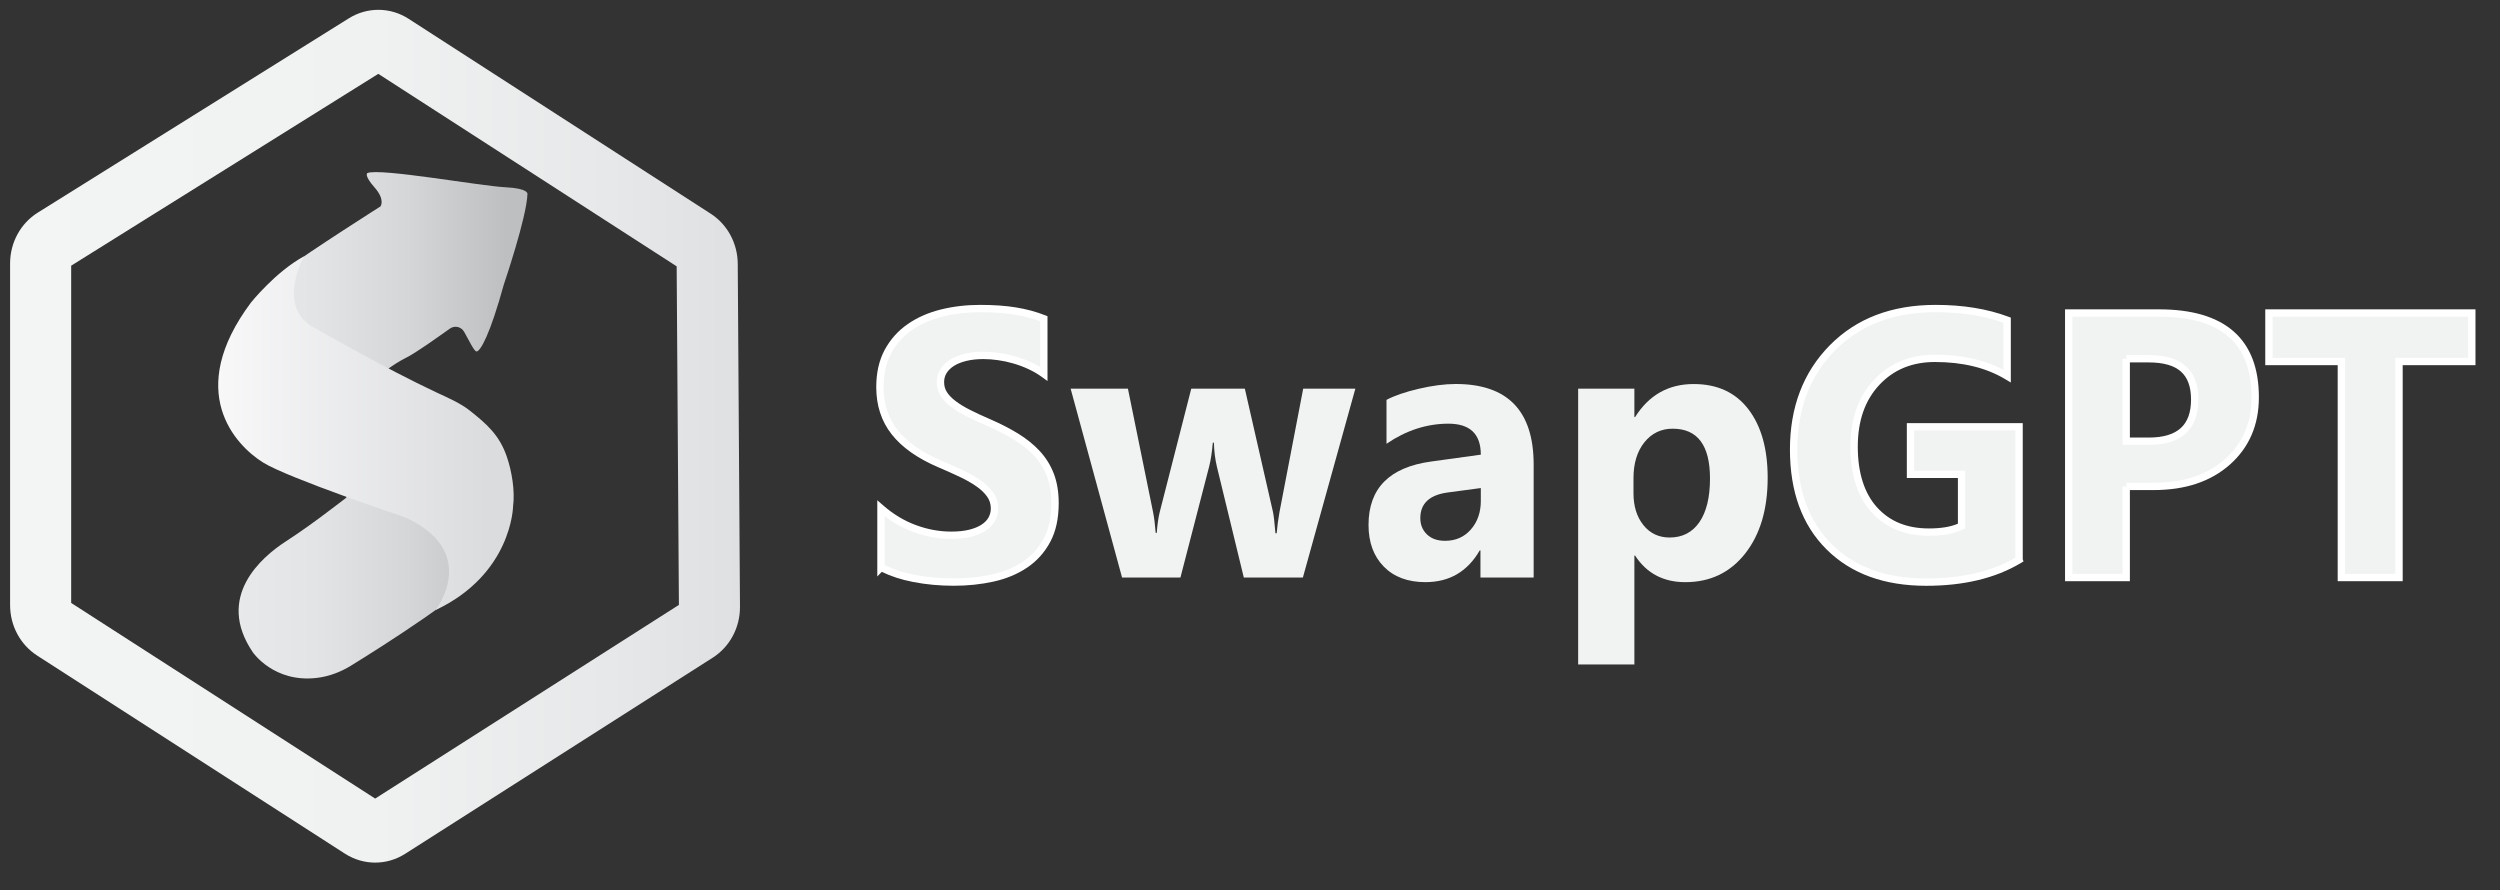 <svg width="132" height="47" viewBox="0 0 132 47" fill="none" xmlns="http://www.w3.org/2000/svg">
<rect x="0" y="0" width="132" height="47" fill="#333333" stroke="none"/>
<g clip-path="url(#clip0_589_281)">
<path d="M20.096 10.895C20.096 10.895 16.404 13.235 15.082 14.218C13.77 15.196 9.407 19.396 14.479 24.071C14.479 24.071 15.772 25.088 18.17 25.89C18.352 25.951 18.392 26.199 18.238 26.315L17.354 26.985C16.612 27.548 15.855 28.09 15.077 28.596C13.822 29.411 11.353 31.507 13.353 34.446C13.353 34.446 14.459 36.063 16.731 35.793C17.371 35.717 17.983 35.485 18.536 35.144C20.1 34.18 24.609 31.336 25.887 29.812C27.271 28.161 27.808 24.273 25.054 21.933C24.569 21.522 24.016 21.205 23.431 20.97C22.897 20.755 20.605 20.598 19.968 20.262C19.526 20.028 20.924 19.15 21.371 18.925C21.38 18.921 21.389 18.916 21.398 18.912C22.011 18.607 23.139 17.782 23.758 17.347C24.01 17.171 24.352 17.25 24.507 17.521C24.753 17.95 25.043 18.577 25.167 18.559C25.371 18.529 25.867 17.693 26.605 15.013C26.605 15.013 27.81 11.477 27.849 10.248C27.849 10.248 27.945 9.946 26.663 9.885C25.381 9.823 20.036 8.857 19.395 9.139C19.395 9.139 19.207 9.253 19.777 9.897C20.348 10.542 20.094 10.891 20.094 10.891L20.096 10.895Z" fill="url(#paint0_linear_589_281)"/>
<path fill-rule="evenodd" clip-rule="evenodd" d="M19.974 3.899L35.728 14.062L35.846 31.939L19.809 42.165L3.758 31.835V14.028L19.974 3.899ZM19.701 42.234C19.701 42.234 19.701 42.234 19.701 42.234L19.701 42.234ZM18.418 0.968C19.388 0.362 20.606 0.369 21.57 0.99L37.526 11.284L37.527 11.284C38.409 11.852 38.945 12.85 38.953 13.922L39.071 32.036C39.079 33.129 38.536 34.149 37.634 34.724C37.633 34.724 37.633 34.724 37.632 34.725L21.391 45.082C20.416 45.703 19.188 45.7 18.216 45.075L18.215 45.075L1.96 34.613L1.96 34.612C1.073 34.041 0.533 33.037 0.533 31.953V13.908C0.533 12.811 1.087 11.793 1.994 11.227L18.418 0.968Z" fill="url(#paint1_linear_589_281)"/>
<path d="M16.047 13.538C16.047 13.538 14.59 16.172 16.52 17.261C16.52 17.261 20.375 19.477 23.068 20.731C23.646 21.001 24.314 21.287 24.817 21.688C25.68 22.376 26.374 22.962 26.77 24.141C27.015 24.87 27.201 25.893 27.089 26.755C27.089 26.755 27.02 30.319 22.997 32.212C22.997 32.212 25.398 29.147 21.387 27.314C21.387 27.314 15.221 25.251 13.888 24.419C12.423 23.506 9.737 20.672 13.254 15.971C13.254 15.971 14.561 14.342 16.046 13.537L16.047 13.538Z" fill="url(#paint2_linear_589_281)"/>
<path d="M46.516 29.957V26.84C47.06 27.314 47.652 27.67 48.291 27.906C48.931 28.144 49.576 28.261 50.227 28.261C50.608 28.261 50.941 28.226 51.227 28.154C51.512 28.083 51.75 27.983 51.941 27.857C52.133 27.73 52.275 27.581 52.368 27.408C52.462 27.236 52.51 27.05 52.51 26.848C52.51 26.575 52.434 26.331 52.284 26.117C52.134 25.903 51.928 25.704 51.669 25.523C51.409 25.341 51.101 25.166 50.744 24.998C50.387 24.829 50.002 24.656 49.588 24.481C48.536 24.027 47.751 23.471 47.235 22.815C46.718 22.159 46.46 21.367 46.46 20.439C46.46 19.712 46.601 19.087 46.883 18.564C47.164 18.042 47.548 17.611 48.033 17.274C48.518 16.937 49.081 16.689 49.721 16.53C50.36 16.371 51.036 16.291 51.75 16.291C52.464 16.291 53.073 16.335 53.615 16.422C54.157 16.51 54.656 16.645 55.114 16.827V19.739C54.888 19.577 54.642 19.434 54.377 19.31C54.111 19.187 53.836 19.084 53.555 19.004C53.273 18.923 52.992 18.862 52.714 18.824C52.435 18.785 52.17 18.765 51.92 18.765C51.575 18.765 51.263 18.8 50.98 18.868C50.699 18.936 50.46 19.031 50.267 19.155C50.072 19.278 49.922 19.426 49.815 19.598C49.708 19.769 49.655 19.963 49.655 20.177C49.655 20.411 49.714 20.62 49.833 20.806C49.952 20.991 50.121 21.167 50.34 21.331C50.559 21.497 50.825 21.66 51.138 21.818C51.452 21.977 51.806 22.141 52.2 22.31C52.739 22.544 53.222 22.792 53.652 23.055C54.081 23.318 54.449 23.615 54.756 23.946C55.063 24.277 55.297 24.655 55.461 25.081C55.623 25.506 55.706 26.001 55.706 26.566C55.706 27.345 55.563 27.998 55.279 28.528C54.994 29.057 54.607 29.486 54.119 29.813C53.63 30.141 53.062 30.377 52.414 30.52C51.766 30.663 51.082 30.734 50.361 30.734C49.64 30.734 48.919 30.67 48.252 30.54C47.584 30.409 47.007 30.214 46.518 29.955L46.516 29.957Z" fill="#F1F2F2"/>
<path fill-rule="evenodd" clip-rule="evenodd" d="M51.75 16.485C51.051 16.485 50.391 16.562 49.768 16.717C49.149 16.871 48.608 17.11 48.145 17.433L48.145 17.433C47.684 17.752 47.321 18.16 47.054 18.656C46.791 19.145 46.654 19.737 46.654 20.439C46.654 21.329 46.901 22.078 47.388 22.696C47.878 23.319 48.633 23.858 49.665 24.304C50.081 24.48 50.468 24.654 50.827 24.823C51.192 24.995 51.51 25.176 51.781 25.365C51.781 25.365 51.781 25.365 51.781 25.365C52.054 25.557 52.278 25.77 52.443 26.007C52.617 26.255 52.704 26.537 52.704 26.848C52.704 27.081 52.648 27.3 52.539 27.5C52.428 27.706 52.262 27.877 52.049 28.018C51.835 28.16 51.575 28.266 51.275 28.342C50.97 28.418 50.62 28.455 50.227 28.455C49.552 28.455 48.884 28.333 48.224 28.088C48.224 28.088 48.224 28.088 48.224 28.088C47.686 27.889 47.181 27.608 46.71 27.248V29.836C47.158 30.06 47.683 30.232 48.289 30.35C48.943 30.478 49.652 30.541 50.361 30.541C51.069 30.541 51.738 30.471 52.372 30.331C52.999 30.193 53.544 29.965 54.01 29.653C54.471 29.344 54.837 28.939 55.107 28.437C55.373 27.943 55.511 27.322 55.511 26.566C55.511 26.019 55.432 25.549 55.279 25.15C55.125 24.747 54.903 24.39 54.613 24.077C54.319 23.761 53.965 23.474 53.55 23.22C53.13 22.962 52.654 22.719 52.123 22.488C51.725 22.317 51.368 22.152 51.05 21.99C50.729 21.828 50.453 21.66 50.222 21.485C49.989 21.31 49.803 21.119 49.669 20.91C49.529 20.691 49.461 20.446 49.461 20.177C49.461 19.93 49.523 19.7 49.65 19.496C49.774 19.297 49.946 19.129 50.162 18.992C50.378 18.855 50.638 18.752 50.935 18.68C51.234 18.608 51.562 18.572 51.92 18.572C52.18 18.572 52.454 18.592 52.741 18.633C53.029 18.672 53.32 18.735 53.609 18.818C53.9 18.902 54.184 19.008 54.459 19.135C54.619 19.21 54.773 19.291 54.92 19.38V16.96C54.51 16.807 54.065 16.691 53.584 16.613C53.055 16.528 52.456 16.485 51.75 16.485ZM46.558 30.193L46.321 30.438V26.414L46.644 26.695C47.172 27.154 47.743 27.498 48.359 27.725C48.978 27.955 49.6 28.068 50.227 28.068C50.596 28.068 50.913 28.034 51.18 27.967C51.449 27.899 51.665 27.808 51.834 27.696C52.003 27.584 52.121 27.457 52.197 27.317L52.197 27.317C52.275 27.173 52.315 27.018 52.315 26.848C52.315 26.613 52.251 26.408 52.124 26.228C51.99 26.035 51.801 25.852 51.557 25.682C51.308 25.507 51.01 25.337 50.66 25.172C50.306 25.005 49.923 24.833 49.512 24.659L49.511 24.659C48.44 24.196 47.624 23.623 47.082 22.934C46.535 22.241 46.266 21.405 46.266 20.439C46.266 19.687 46.412 19.029 46.711 18.473C47.007 17.925 47.411 17.47 47.922 17.116C48.429 16.763 49.014 16.506 49.673 16.342C50.329 16.179 51.022 16.098 51.75 16.098C52.472 16.098 53.092 16.142 53.646 16.232C54.2 16.322 54.713 16.46 55.186 16.648L55.308 16.696V20.118L55 19.896C54.785 19.741 54.55 19.604 54.294 19.486C54.038 19.367 53.773 19.267 53.501 19.19C53.228 19.111 52.956 19.052 52.688 19.015L52.687 19.015C52.416 18.977 52.16 18.959 51.92 18.959C51.589 18.959 51.292 18.992 51.026 19.056M46.558 30.193C47.038 30.429 47.59 30.607 48.214 30.729C48.895 30.862 49.629 30.928 50.361 30.928C51.095 30.928 51.793 30.855 52.456 30.709C53.125 30.561 53.717 30.316 54.227 29.974C54.742 29.628 55.151 29.175 55.45 28.619C55.754 28.055 55.9 27.368 55.9 26.566C55.9 25.982 55.815 25.464 55.643 25.012L55.642 25.012C55.47 24.564 55.223 24.165 54.899 23.815C54.579 23.47 54.196 23.162 53.754 22.891C53.315 22.622 52.823 22.37 52.278 22.133L52.277 22.133C51.886 21.965 51.536 21.803 51.227 21.646L51.226 21.646C50.921 21.492 50.666 21.335 50.458 21.178L50.457 21.177C50.252 21.023 50.101 20.864 49.997 20.702C49.899 20.549 49.849 20.377 49.849 20.177C49.849 19.997 49.894 19.838 49.98 19.699C50.07 19.555 50.198 19.428 50.371 19.318L50.371 19.318C50.542 19.209 50.761 19.12 51.026 19.056" fill="white"/>
<path d="M71.563 20.52L68.792 30.494H65.673L64.254 24.65C64.16 24.26 64.107 23.835 64.094 23.373H64.037C63.992 23.88 63.93 24.292 63.849 24.61L62.327 30.494H59.245L56.529 20.52H59.554L60.879 27.027C60.941 27.332 60.988 27.703 61.02 28.137H61.077C61.108 27.683 61.165 27.299 61.246 26.988L62.899 20.52H65.727L67.212 27.027C67.25 27.189 67.293 27.566 67.343 28.157H67.409C67.44 27.78 67.49 27.404 67.559 27.027L68.809 20.52H71.561H71.563Z" fill="#F1F2F2"/>
<path d="M80.977 30.493H78.168V29.061H78.13C77.485 30.179 76.53 30.737 75.264 30.737C74.331 30.737 73.596 30.462 73.061 29.913C72.525 29.365 72.258 28.633 72.258 27.717C72.258 25.783 73.364 24.666 75.575 24.367L78.187 24.006C78.187 22.916 77.616 22.37 76.477 22.37C75.337 22.37 74.24 22.724 73.207 23.432V21.113C73.621 20.893 74.186 20.698 74.903 20.529C75.62 20.361 76.273 20.275 76.862 20.275C79.606 20.275 80.977 21.695 80.977 24.532V30.492V30.493ZM78.187 26.441V25.769L76.44 26.003C75.476 26.133 74.993 26.584 74.993 27.356C74.993 27.707 75.111 27.994 75.346 28.219C75.58 28.444 75.898 28.555 76.3 28.555C76.857 28.555 77.312 28.356 77.662 27.956C78.012 27.557 78.188 27.052 78.188 26.441H78.187Z" fill="#F1F2F2"/>
<path d="M86.333 29.335H86.295V35.082H83.326V20.52H86.295V22.02H86.333C87.066 20.858 88.095 20.277 89.424 20.277C90.671 20.277 91.634 20.719 92.313 21.606C92.993 22.492 93.333 23.698 93.333 25.225C93.333 26.887 92.937 28.221 92.144 29.228C91.351 30.234 90.298 30.738 88.983 30.738C87.824 30.738 86.941 30.27 86.333 29.335ZM86.248 25.244V26.043C86.248 26.732 86.424 27.293 86.774 27.729C87.124 28.163 87.585 28.381 88.155 28.381C88.832 28.381 89.356 28.11 89.729 27.569C90.101 27.027 90.288 26.259 90.288 25.265C90.288 23.512 89.631 22.635 88.316 22.635C87.708 22.635 87.211 22.874 86.826 23.351C86.442 23.829 86.248 24.46 86.248 25.245V25.244Z" fill="#F1F2F2"/>
<path d="M106.608 29.558C105.292 30.345 103.657 30.737 101.704 30.737C99.536 30.737 97.828 30.115 96.578 28.871C95.328 27.627 94.703 25.915 94.703 23.733C94.703 21.55 95.386 19.75 96.751 18.366C98.117 16.983 99.933 16.291 102.201 16.291C103.628 16.291 104.887 16.495 105.977 16.904V19.856C104.937 19.232 103.666 18.921 102.163 18.921C100.904 18.921 99.879 19.345 99.086 20.192C98.293 21.04 97.897 22.172 97.897 23.587C97.897 25.001 98.253 26.132 98.963 26.917C99.674 27.703 100.634 28.095 101.844 28.095C102.57 28.095 103.146 27.988 103.572 27.774V25.046H100.875V22.533H106.607V29.555L106.608 29.558Z" fill="#F1F2F2"/>
<path fill-rule="evenodd" clip-rule="evenodd" d="M102.2 16.485C99.976 16.485 98.213 17.161 96.89 18.502C95.565 19.844 94.897 21.594 94.897 23.733C94.897 25.877 95.51 27.535 96.715 28.735C97.921 29.935 99.575 30.544 101.703 30.544C103.584 30.544 105.15 30.176 106.412 29.449V22.726H101.069V24.853H103.766V27.893L103.659 27.946C103.196 28.18 102.586 28.289 101.844 28.289C100.587 28.289 99.572 27.88 98.819 27.047C98.066 26.215 97.703 25.031 97.703 23.587C97.703 22.135 98.11 20.952 98.943 20.061C99.776 19.171 100.855 18.728 102.163 18.728C103.556 18.728 104.765 18.99 105.783 19.525V17.039C104.748 16.671 103.555 16.485 102.2 16.485ZM96.613 18.231C98.021 16.804 99.89 16.098 102.2 16.098C103.647 16.098 104.93 16.305 106.046 16.724L106.171 16.771V20.198L105.877 20.021C104.874 19.42 103.639 19.114 102.163 19.114C100.953 19.114 99.981 19.52 99.228 20.324C98.476 21.128 98.091 22.209 98.091 23.587C98.091 24.971 98.439 26.05 99.108 26.788C99.776 27.527 100.68 27.902 101.844 27.902C102.491 27.902 102.999 27.815 103.377 27.651V25.239H100.681V22.34H106.801V29.525L106.84 29.645L106.708 29.724C105.355 30.533 103.683 30.93 101.703 30.93C99.497 30.93 97.735 30.296 96.441 29.008C95.146 27.72 94.509 25.954 94.509 23.733C94.509 21.507 95.207 19.655 96.613 18.231Z" fill="white"/>
<path d="M112.264 25.681V30.494H109.229V16.526H113.983C117.378 16.526 119.075 18.01 119.075 20.978C119.075 22.381 118.588 23.515 117.614 24.382C116.639 25.249 115.338 25.683 113.71 25.683H112.264V25.681ZM112.264 18.942V23.296H113.457C115.073 23.296 115.881 22.563 115.881 21.095C115.881 19.628 115.073 18.943 113.457 18.943H112.264V18.942Z" fill="#F1F2F2"/>
<path fill-rule="evenodd" clip-rule="evenodd" d="M109.034 16.333H113.983C115.705 16.333 117.032 16.709 117.93 17.494C118.833 18.283 119.269 19.457 119.269 20.978C119.269 22.431 118.762 23.619 117.743 24.526C116.725 25.432 115.374 25.876 113.71 25.876H112.458V30.687H109.034V16.333ZM112.069 25.681H112.264V25.489H113.71C115.303 25.489 116.554 25.066 117.484 24.238C118.413 23.411 118.881 22.331 118.881 20.978C118.881 19.53 118.468 18.479 117.674 17.784C116.875 17.086 115.656 16.72 113.983 16.72H109.423V30.3H112.069V25.681ZM112.264 18.749H113.457C114.288 18.749 114.949 18.925 115.403 19.324C115.863 19.727 116.075 20.327 116.075 21.095C116.075 21.863 115.863 22.474 115.406 22.889C114.952 23.3 114.291 23.489 113.457 23.489H112.069V18.942H112.264V18.749ZM112.458 19.136V23.103H113.457C114.239 23.103 114.789 22.925 115.144 22.603C115.495 22.285 115.687 21.794 115.687 21.095C115.687 20.396 115.495 19.92 115.146 19.613C114.793 19.303 114.242 19.136 113.457 19.136H112.458Z" fill="white"/>
<path d="M130.51 19.088H126.668V30.494H123.624V19.088H119.8V16.526H130.51V19.088Z" fill="#F1F2F2"/>
<path fill-rule="evenodd" clip-rule="evenodd" d="M119.606 16.333H130.705V19.281H126.862V30.687H123.43V19.281H119.606V16.333ZM119.994 16.72V18.895H123.819V30.3H126.474V18.895H130.316V16.72H119.994Z" fill="white"/>
</g>
<defs>
<linearGradient id="paint0_linear_589_281" x1="12.086" y1="22.457" x2="27.852" y2="22.457" gradientUnits="userSpaceOnUse">
<stop offset="0.02" stop-color="#E8E9EA"/>
<stop offset="0.29" stop-color="#E3E4E5"/>
<stop offset="0.6" stop-color="#D5D6D8"/>
<stop offset="0.93" stop-color="#BDBFC1"/>
<stop offset="0.95" stop-color="#BDBFC1"/>
</linearGradient>
<linearGradient id="paint1_linear_589_281" x1="0.533" y1="23.033" x2="39.071" y2="23.033" gradientUnits="userSpaceOnUse">
<stop stop-color="#F3F4F4"/>
<stop offset="0.5" stop-color="#F0F1F1"/>
<stop offset="0.82" stop-color="#E7E8E9"/>
<stop offset="1" stop-color="#DFE0E2"/>
</linearGradient>
<linearGradient id="paint2_linear_589_281" x1="11.523" y1="22.875" x2="27.124" y2="22.875" gradientUnits="userSpaceOnUse">
<stop stop-color="#F8F8F9"/>
<stop offset="0.91" stop-color="#DBDCDE"/>
</linearGradient>
<clipPath id="clip0_589_281">
<rect width="131" height="46" fill="white" transform="translate(0.088 0.519)"/>
</clipPath>
</defs>
</svg>
